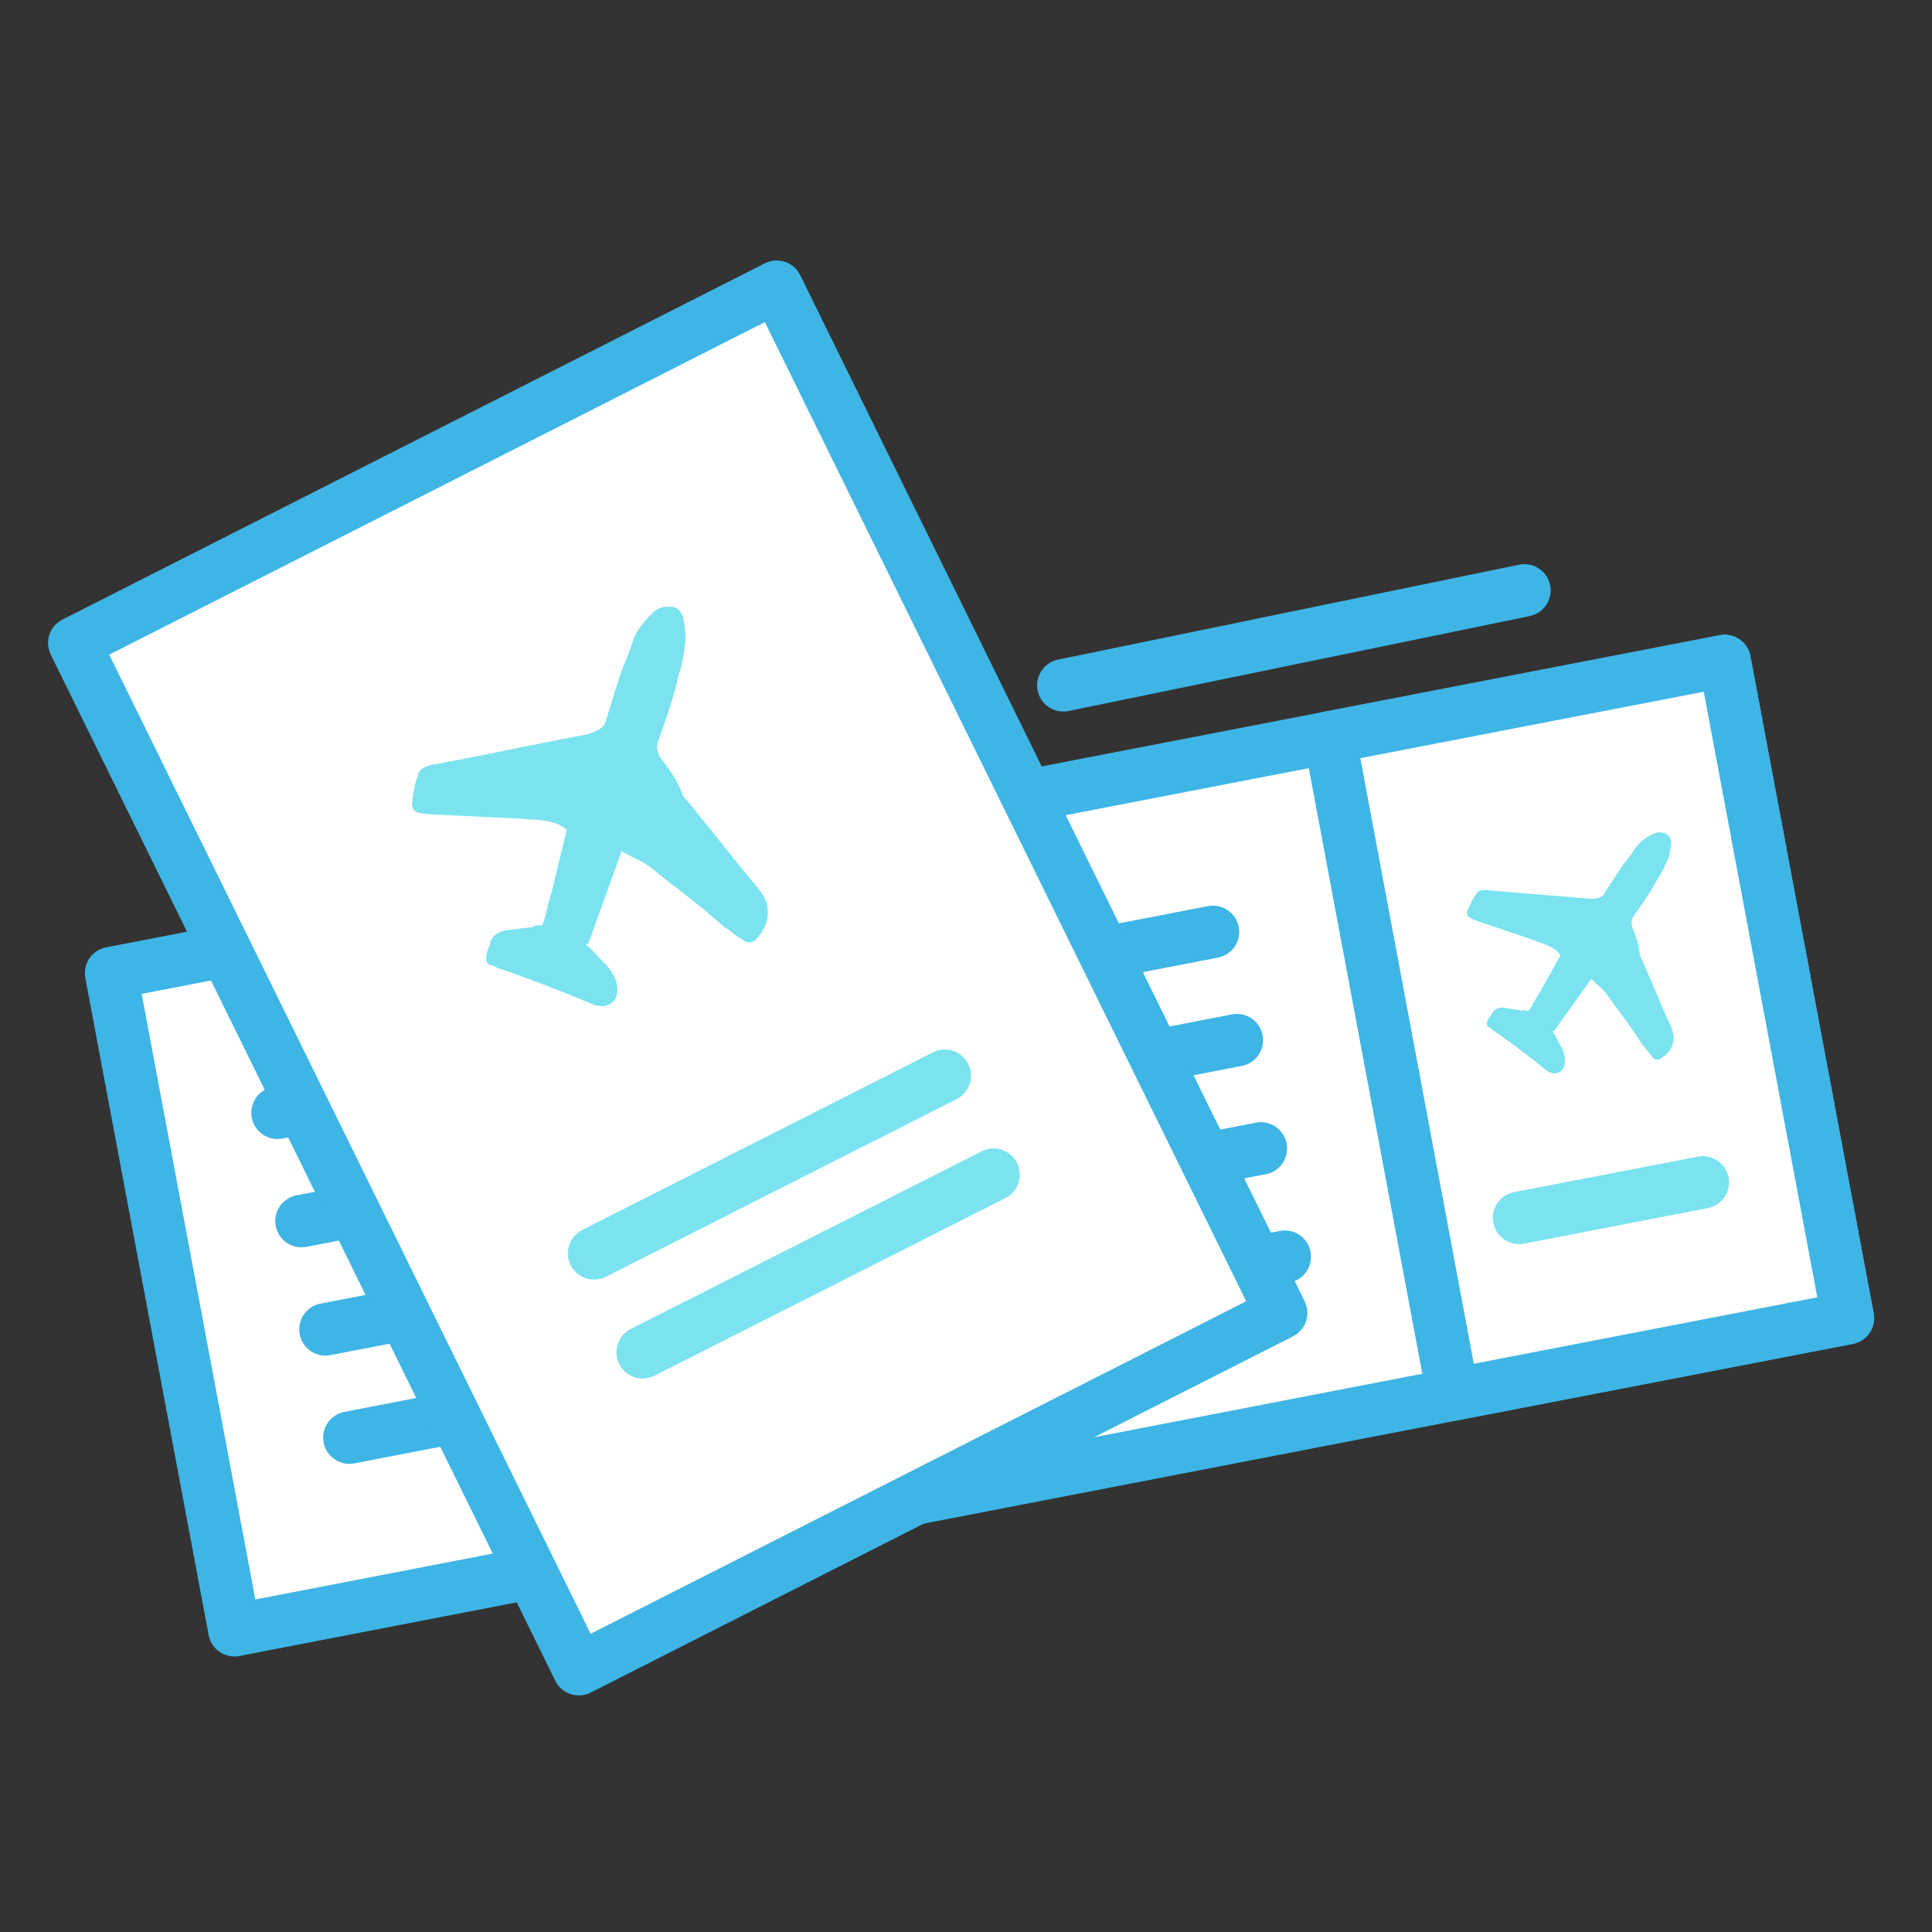 <svg xmlns="http://www.w3.org/2000/svg" width="52" height="52" viewBox="0 0 52 52">
    <rect x="0" y="0" width="52" height="52" fill="#333333" stroke="none"/>
    <g fill="none" fill-rule="evenodd">
        <path fill="#FFF" d="M49.737 35.478l-14.312 2.768L6.31 43.878 2.99 26.191l43.429-8.4 2.28 12.16.727 3.872z"/>
        <path stroke="#3EB5E5" stroke-linecap="round" stroke-linejoin="round" stroke-width="1.412" d="M49.737 35.478l-14.312 2.768L6.31 43.878 2.99 26.191l43.429-8.4 2.28 12.16.727 3.872z"/>
        <path fill="#FFF" d="M35.789 19.847L46.42 17.79l2.28 12.16.726 3.872.31 1.655-3.504.678-7.127 1.378"/>
        <path stroke="#3EB5E5" stroke-linecap="round" stroke-linejoin="round" stroke-width="1.412" d="M35.789 19.847L46.42 17.79l2.28 12.16.726 3.872.31 1.655-3.504.678-7.127 1.378"/>
        <path fill="#7BE3EF" d="M43.938 24.97a.332.332 0 0 1 .054-.345c.224-.32.446-.639.648-1.013.104-.14.185-.336.251-.493.048-.117.076-.29.085-.423.01-.135-.073-.262-.205-.274-.076-.033-.17-.026-.28.019-.18.107-.362.212-.48.393-.136.218-.295.38-.432.6-.12.178-.257.396-.376.576a.283.283 0 0 1-.25.169c-.056.021-.095.005-.188.01-.829-.079-1.714-.136-2.543-.215-.093.006-.172-.027-.266-.02-.092.005-.184.011-.235.128-.102.14-.151.258-.216.414-.05.118.012.19.088.222.038.018.116.05.155.067.517.175.994.335 1.513.512.191.082.4.126.537.23.077.034.14.105.2.178l-.016.039c-.185.336-.355.632-.54.967-.103.14-.185.337-.288.475 0 0-.015.041-.054.024-.04-.016-.076-.033-.132-.01l-.513-.082c-.092.006-.185.013-.273.114-.031.077-.103.14-.137.218-.047.118-.026.174.052.206.039.017.06.073.138.105.49.35.943.682 1.416 1.07.038.015.076.033.115.05.04.016.133.01.187-.013.11-.045.158-.163.17-.298.01-.132-.037-.243-.08-.355-.083-.128-.15-.295-.232-.422-.038-.018-.023-.057.015-.04l.982-1.377.018-.039c.058.072.097.089.159.161.138.105.26.25.342.377.288.4.614.817.885 1.257.099.088.143.2.243.289.083.126.174.121.3.038.02-.04.056-.023.073-.063a.612.612 0 0 0 .218-.414c.009-.134-.034-.245-.077-.357-.285-.628-.55-1.297-.834-1.925-.019-.285-.107-.507-.197-.73"/>
        <path stroke="#3EB5E5" stroke-linecap="round" stroke-linejoin="round" stroke-width="1.412" d="M35.79 19.847l3.315 17.687M7.47 29.951l25.178-4.87M8.115 32.866l25.176-4.87M8.76 35.78l25.177-4.87M9.404 38.694l25.177-4.87"/>
        <path stroke="#7BE3EF" stroke-linecap="round" stroke-linejoin="round" stroke-width="1.412" d="M40.886 32.78l4.945-.956"/>
        <path fill="#FFF" d="M34.483 35.338l-18.904 9.588-13.58-27.62 18.905-9.589z"/>
        <path fill="#7BE3EF" d="M17.799 20.426a.506.506 0 0 1-.064-.53c.2-.563.398-1.126.54-1.76.095-.25.135-.57.166-.829.025-.192-.007-.458-.048-.66-.038-.2-.212-.353-.41-.314-.127-.015-.262.033-.405.146-.22.232-.443.465-.546.78-.111.377-.277.683-.389 1.06-.102.313-.213.69-.315 1.006a.442.442 0 0 1-.302.353c-.07.056-.134.047-.268.097-1.253.231-2.573.52-3.824.753-.136.048-.263.03-.396.08-.136.047-.27.095-.294.289-.096.25-.12.442-.151.7-.025.192.094.273.222.289l.252.031c.831.042 1.6.074 2.431.116.317.04.641.016.887.112.126.017.245.097.364.177l-.009.064c-.134.572-.262 1.078-.397 1.648-.095.25-.134.571-.23.82 0 0-.007.065-.07.057-.065-.008-.127-.016-.198.04l-.785.096c-.135.049-.268.097-.357.28-.015.13-.093.25-.11.38-.023.192.03.264.158.28.064.008.12.08.246.097.861.306 1.66.605 2.516.975.065.007.127.016.19.024s.199-.04.27-.097c.142-.114.166-.304.127-.507-.04-.2-.15-.344-.262-.49-.173-.153-.34-.37-.515-.523-.062-.007-.054-.072.009-.064.294-.812.585-1.623.88-2.436l.008-.064c.119.08.182.088.302.169.245.097.482.258.655.41.587.467 1.234.942 1.813 1.472.18.09.291.234.475.323.174.153.308.104.458-.072.008-.064.072-.056.079-.12.158-.241.183-.434.15-.7-.037-.2-.149-.346-.259-.49-.673-.804-1.338-1.673-2.01-2.478-.142-.41-.364-.7-.584-.99"/>
        <path stroke="#7BE3EF" stroke-linecap="round" stroke-linejoin="round" stroke-width="1.412" d="M25.43 28.953l-9.441 4.782M26.742 31.617l-9.444 4.78"/>
        <path stroke="#3EB5E5" stroke-linecap="round" stroke-linejoin="round" stroke-width="1.412" d="M34.483 35.338l-18.904 9.588-13.58-27.62 18.905-9.589z"/>
        <path fill="#FC0" d="M28.62 18.445l12.41-2.555"/>
        <path stroke="#3EB5E5" stroke-linecap="round" stroke-linejoin="round" stroke-width="1.412" d="M28.62 18.445l12.41-2.555"/>
    </g>
</svg>

